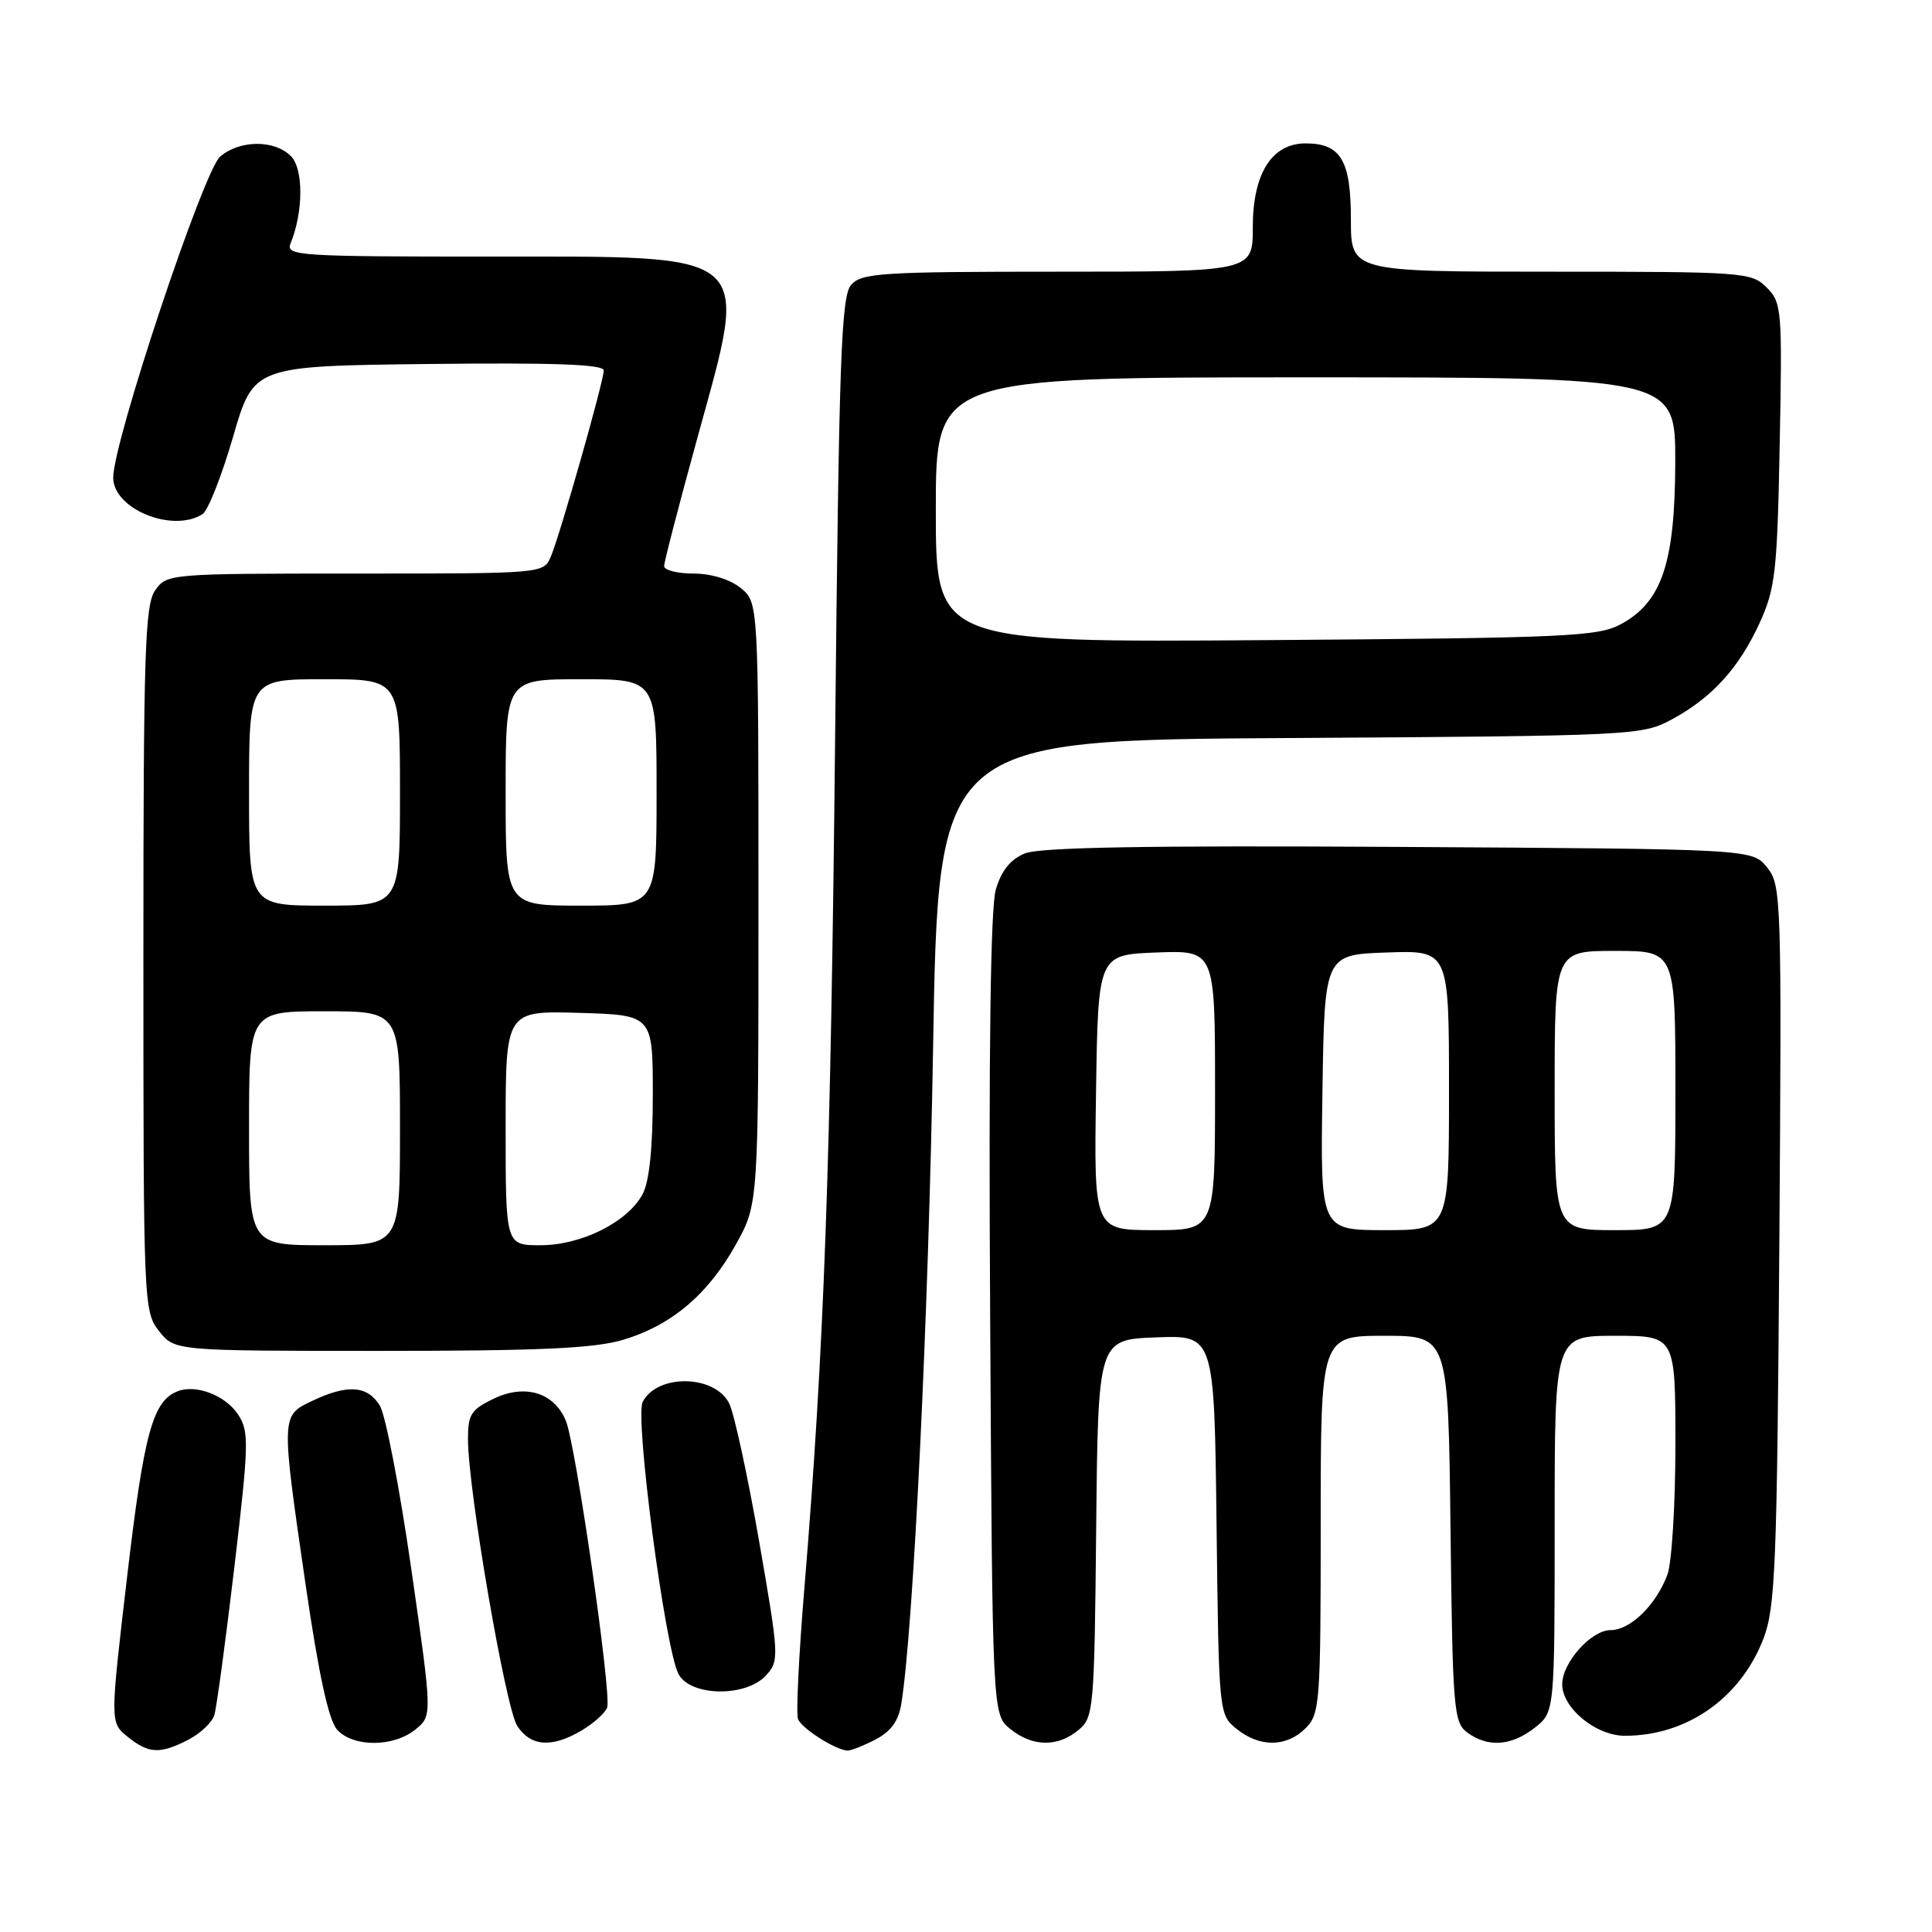 <?xml version="1.0" encoding="UTF-8" standalone="no"?>
<!DOCTYPE svg PUBLIC "-//W3C//DTD SVG 1.1//EN" "http://www.w3.org/Graphics/SVG/1.1/DTD/svg11.dtd" >
<svg xmlns="http://www.w3.org/2000/svg" xmlns:xlink="http://www.w3.org/1999/xlink" version="1.1" viewBox="0 0 256 256">
 <g >
 <path fill="currentColor"
d=" M 24.98 230.51 C 26.56 229.69 28.10 228.23 28.40 227.26 C 28.70 226.29 29.89 217.48 31.05 207.69 C 32.98 191.32 33.02 189.68 31.56 187.45 C 29.90 184.91 26.01 183.40 23.56 184.34 C 20.24 185.61 19.08 189.87 16.85 208.87 C 14.58 228.25 14.58 228.25 16.90 230.12 C 19.70 232.39 21.21 232.46 24.98 230.51 Z  M 116.00 230.50 C 118.05 229.44 119.07 228.03 119.43 225.75 C 121.04 215.79 123.04 174.34 123.64 138.79 C 124.32 98.07 124.32 98.07 170.91 97.79 C 216.46 97.51 217.59 97.45 221.50 95.34 C 226.86 92.45 230.42 88.53 233.18 82.50 C 235.24 77.98 235.50 75.70 235.82 58.84 C 236.17 40.99 236.09 40.09 234.09 38.09 C 232.07 36.07 231.06 36.00 205.50 36.00 C 179.00 36.00 179.00 36.00 179.00 29.07 C 179.00 21.24 177.66 19.00 173.00 19.00 C 168.51 19.00 166.00 23.00 166.00 30.13 C 166.00 36.00 166.00 36.00 140.15 36.00 C 116.79 36.00 114.16 36.17 112.78 37.75 C 111.46 39.26 111.17 47.42 110.66 97.50 C 110.08 154.55 109.20 178.82 106.58 210.50 C 105.85 219.29 105.47 227.07 105.74 227.78 C 106.22 229.03 110.69 231.88 112.30 231.96 C 112.74 231.98 114.41 231.32 116.00 230.50 Z  M 55.04 229.17 C 57.29 227.34 57.29 227.34 54.50 207.92 C 52.97 197.24 51.09 187.49 50.33 186.25 C 48.70 183.59 46.06 183.40 41.40 185.61 C 37.21 187.60 37.22 187.42 40.51 210.09 C 42.23 221.88 43.55 227.95 44.67 229.19 C 46.79 231.53 52.13 231.53 55.04 229.17 Z  M 77.06 229.30 C 78.64 228.37 80.17 227.00 80.45 226.26 C 81.08 224.62 76.30 191.40 74.97 188.24 C 73.43 184.53 69.59 183.35 65.47 185.31 C 62.41 186.77 62.00 187.42 62.01 190.73 C 62.03 197.47 67.00 226.35 68.54 228.70 C 70.33 231.43 73.13 231.63 77.06 229.30 Z  M 142.89 229.25 C 144.92 227.57 145.01 226.57 145.25 202.50 C 145.50 177.50 145.50 177.50 153.20 177.21 C 160.90 176.92 160.90 176.92 161.20 202.05 C 161.50 227.09 161.51 227.19 163.86 229.09 C 166.91 231.56 170.48 231.52 173.00 229.00 C 174.89 227.11 175.00 225.67 175.00 202.00 C 175.00 177.00 175.00 177.00 183.45 177.00 C 191.90 177.00 191.90 177.00 192.20 202.58 C 192.48 226.56 192.62 228.25 194.44 229.58 C 197.17 231.58 200.29 231.35 203.37 228.93 C 206.00 226.85 206.00 226.85 206.00 201.93 C 206.00 177.00 206.00 177.00 214.00 177.00 C 222.00 177.00 222.00 177.00 222.00 191.43 C 222.00 199.37 221.52 207.14 220.93 208.68 C 219.41 212.71 216.02 216.00 213.40 216.00 C 210.84 216.00 207.00 220.31 207.00 223.18 C 207.00 226.33 211.47 230.00 215.31 230.00 C 223.53 230.00 230.65 225.00 233.68 217.09 C 235.24 212.99 235.47 207.38 235.77 164.93 C 236.09 118.87 236.04 117.27 234.14 114.93 C 232.18 112.50 232.18 112.50 185.37 112.22 C 151.82 112.02 137.77 112.27 135.78 113.09 C 133.88 113.88 132.68 115.38 131.95 117.87 C 131.25 120.28 130.99 139.25 131.20 174.34 C 131.50 227.18 131.50 227.18 133.86 229.09 C 136.80 231.47 140.14 231.53 142.89 229.25 Z  M 101.51 221.99 C 103.27 220.05 103.24 219.49 100.59 204.24 C 99.08 195.58 97.30 187.38 96.64 186.00 C 94.78 182.15 87.11 181.99 85.16 185.76 C 84.09 187.83 88.14 218.52 89.91 221.83 C 91.51 224.81 98.86 224.91 101.51 221.99 Z  M 82.57 177.53 C 88.99 175.61 93.86 171.49 97.53 164.86 C 100.50 159.50 100.50 159.50 100.50 119.66 C 100.50 79.83 100.50 79.83 98.14 77.91 C 96.72 76.76 94.23 76.00 91.89 76.00 C 89.75 76.00 88.00 75.55 88.00 75.01 C 88.00 74.46 90.00 66.76 92.44 57.90 C 99.28 33.04 100.39 34.00 64.82 34.00 C 39.47 34.00 37.83 33.89 38.50 32.25 C 40.21 28.09 40.23 22.37 38.54 20.68 C 36.36 18.50 31.77 18.53 29.17 20.75 C 26.96 22.65 15.00 58.53 15.00 63.29 C 15.00 67.44 22.85 70.65 26.83 68.13 C 27.56 67.67 29.38 63.06 30.88 57.89 C 33.60 48.50 33.60 48.50 56.80 48.23 C 73.41 48.04 80.00 48.28 80.00 49.08 C 80.00 50.51 74.24 70.77 72.99 73.75 C 72.04 76.00 72.02 76.00 47.08 76.00 C 22.41 76.00 22.09 76.03 20.56 78.22 C 19.20 80.16 19.00 86.49 19.00 127.09 C 19.00 172.76 19.04 173.79 21.07 176.37 C 23.15 179.00 23.15 179.00 50.39 179.00 C 71.47 179.00 78.75 178.67 82.57 177.53 Z  M 124.00 67.57 C 124.00 50.00 124.00 50.00 173.00 50.00 C 222.00 50.00 222.00 50.00 221.98 61.25 C 221.95 74.54 220.22 79.74 214.83 82.68 C 211.78 84.35 207.78 84.53 167.75 84.82 C 124.00 85.13 124.00 85.13 124.00 67.57 Z  M 145.23 144.75 C 145.50 126.50 145.50 126.50 153.25 126.21 C 161.00 125.92 161.00 125.92 161.00 144.46 C 161.00 163.00 161.00 163.00 152.98 163.00 C 144.95 163.00 144.95 163.00 145.23 144.75 Z  M 175.23 144.75 C 175.50 126.50 175.50 126.50 183.75 126.21 C 192.00 125.92 192.00 125.92 192.00 144.46 C 192.00 163.00 192.00 163.00 183.48 163.00 C 174.95 163.00 174.95 163.00 175.23 144.75 Z  M 206.00 144.50 C 206.00 126.00 206.00 126.00 214.00 126.00 C 222.00 126.00 222.00 126.00 222.00 144.50 C 222.00 163.00 222.00 163.00 214.00 163.00 C 206.00 163.00 206.00 163.00 206.00 144.50 Z  M 33.00 149.50 C 33.00 134.00 33.00 134.00 43.00 134.00 C 53.00 134.00 53.00 134.00 53.00 149.50 C 53.00 165.00 53.00 165.00 43.00 165.00 C 33.00 165.00 33.00 165.00 33.00 149.50 Z  M 67.00 149.46 C 67.00 133.93 67.00 133.93 76.75 134.21 C 86.50 134.50 86.50 134.50 86.50 145.10 C 86.50 152.10 86.04 156.57 85.15 158.23 C 83.16 161.94 77.04 165.00 71.61 165.00 C 67.00 165.00 67.00 165.00 67.00 149.46 Z  M 33.00 105.00 C 33.00 90.00 33.00 90.00 43.00 90.00 C 53.00 90.00 53.00 90.00 53.00 105.00 C 53.00 120.00 53.00 120.00 43.00 120.00 C 33.00 120.00 33.00 120.00 33.00 105.00 Z  M 67.00 105.00 C 67.00 90.00 67.00 90.00 77.00 90.00 C 87.00 90.00 87.00 90.00 87.00 105.00 C 87.00 120.00 87.00 120.00 77.00 120.00 C 67.00 120.00 67.00 120.00 67.00 105.00 Z "/>
</g>
</svg>